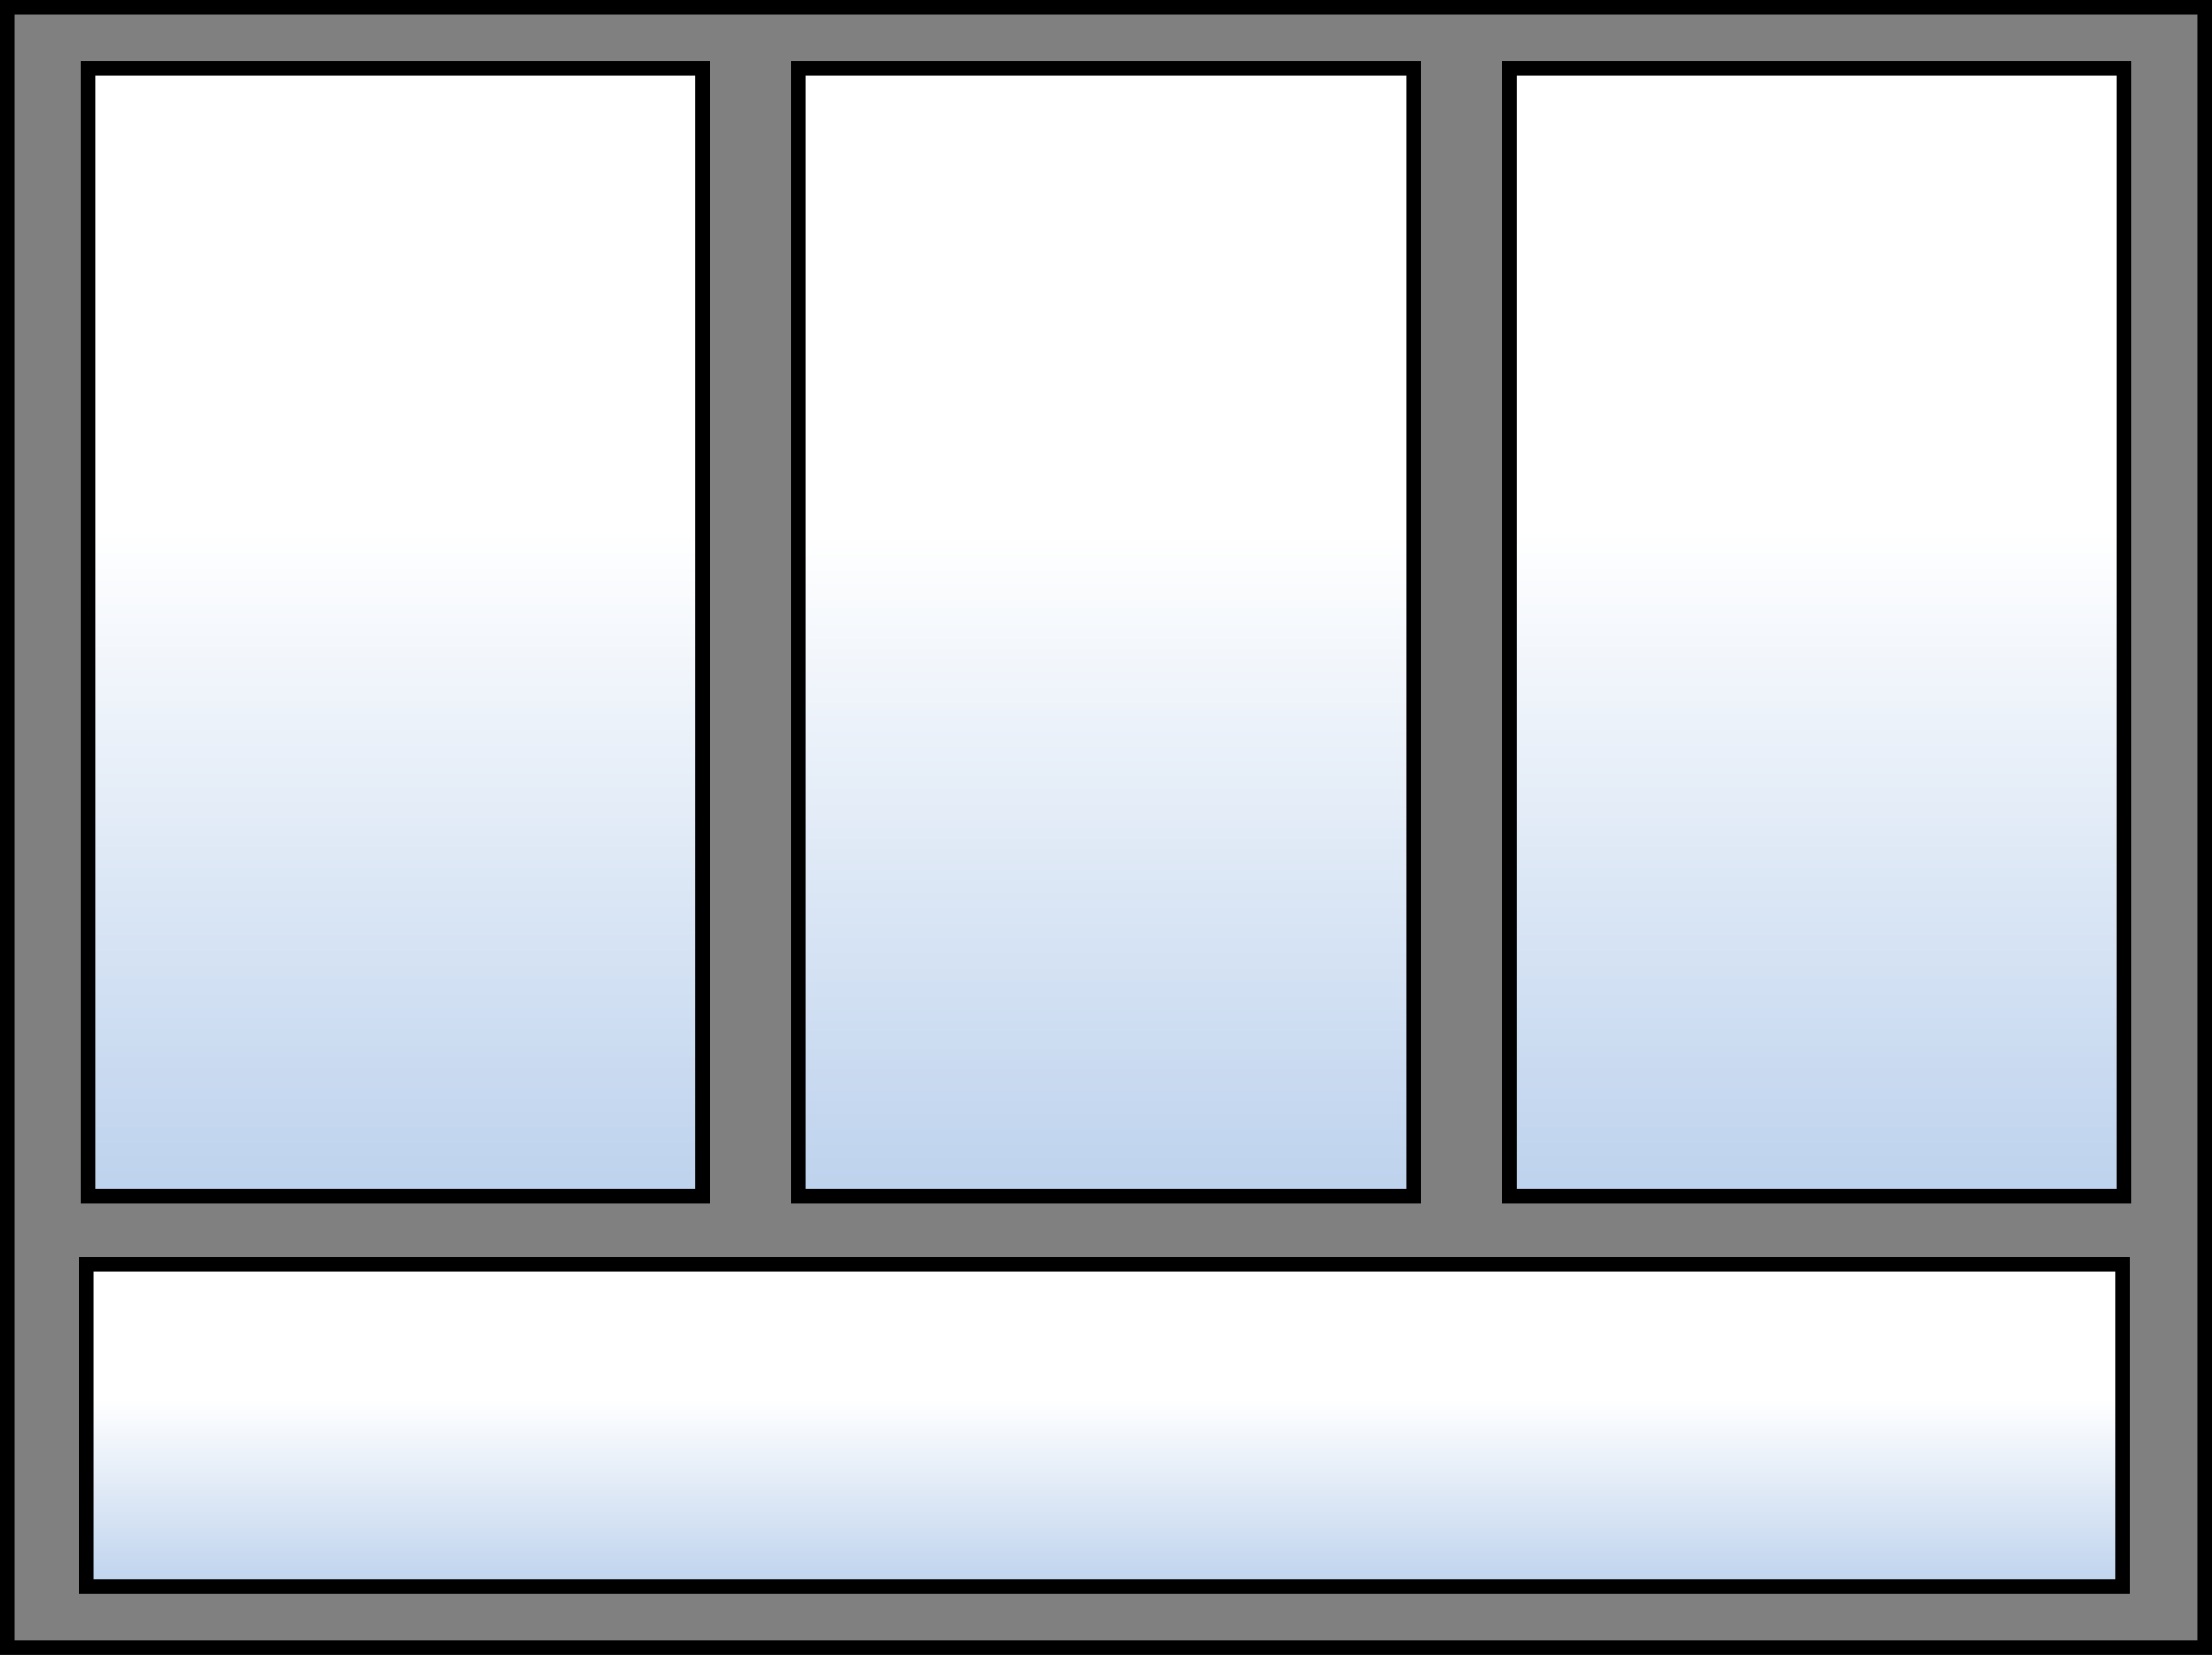 <?xml version="1.0" encoding="utf-8"?>
<svg xmlns="http://www.w3.org/2000/svg" fill="none" height="226" viewBox="0 0 302 226" width="302">
<rect x="0" y="0" width="302" height="226" fill="#808080" stroke="none"/>
<path d="M12 173H290V217H12V173Z" fill="#BDD2ED"/>
<path d="M12 173H290V217H12V173Z" fill="url(#paint0_linear_418_2459)"/>
<path d="M206 9H290V163H206V9Z" fill="#BDD2ED"/>
<path d="M206 9H290V163H206V9Z" fill="url(#paint1_linear_418_2459)"/>
<path d="M109 9.312H193V163.312H109V9.312Z" fill="#BDD2ED"/>
<path d="M109 9.312H193V163.312H109V9.312Z" fill="url(#paint2_linear_418_2459)"/>
<path d="M12 9H96V163H12V9Z" fill="#BDD2ED"/>
<path d="M12 9H96V163H12V9Z" fill="url(#paint3_linear_418_2459)"/>
<path d="M1 1H301V225H1V1Z" stroke="black" stroke-miterlimit="3.864" stroke-width="2"/>
<path d="M11.968 163.34H95.968V9.34H11.968V163.34Z" stroke="black" stroke-miterlimit="3.864" stroke-width="2"/>
<path d="M11.75 172.66H289.75V216.66H11.75V172.66Z" stroke="black" stroke-miterlimit="3.864" stroke-width="2"/>
<path d="M109 163.34H193V9.34H109V163.34Z" stroke="black" stroke-miterlimit="3.864" stroke-width="2"/>
<path d="M206.032 163.34H290.032V9.34H206.032V163.34Z" stroke="black" stroke-miterlimit="3.864" stroke-width="2"/>
<defs>
<linearGradient gradientUnits="userSpaceOnUse" id="paint0_linear_418_2459" x1="151" x2="151" y1="191.144" y2="217">
<stop stop-color="white"/>
<stop offset="1" stop-color="white" stop-opacity="0"/>
</linearGradient>
<linearGradient gradientUnits="userSpaceOnUse" id="paint1_linear_418_2459" x1="248" x2="248" y1="72.505" y2="163">
<stop stop-color="white"/>
<stop offset="1" stop-color="white" stop-opacity="0"/>
</linearGradient>
<linearGradient gradientUnits="userSpaceOnUse" id="paint2_linear_418_2459" x1="151" x2="151" y1="72.817" y2="163.312">
<stop stop-color="white"/>
<stop offset="1" stop-color="white" stop-opacity="0"/>
</linearGradient>
<linearGradient gradientUnits="userSpaceOnUse" id="paint3_linear_418_2459" x1="54" x2="54" y1="72.505" y2="163">
<stop stop-color="white"/>
<stop offset="1" stop-color="white" stop-opacity="0"/>
</linearGradient>
</defs>
</svg>